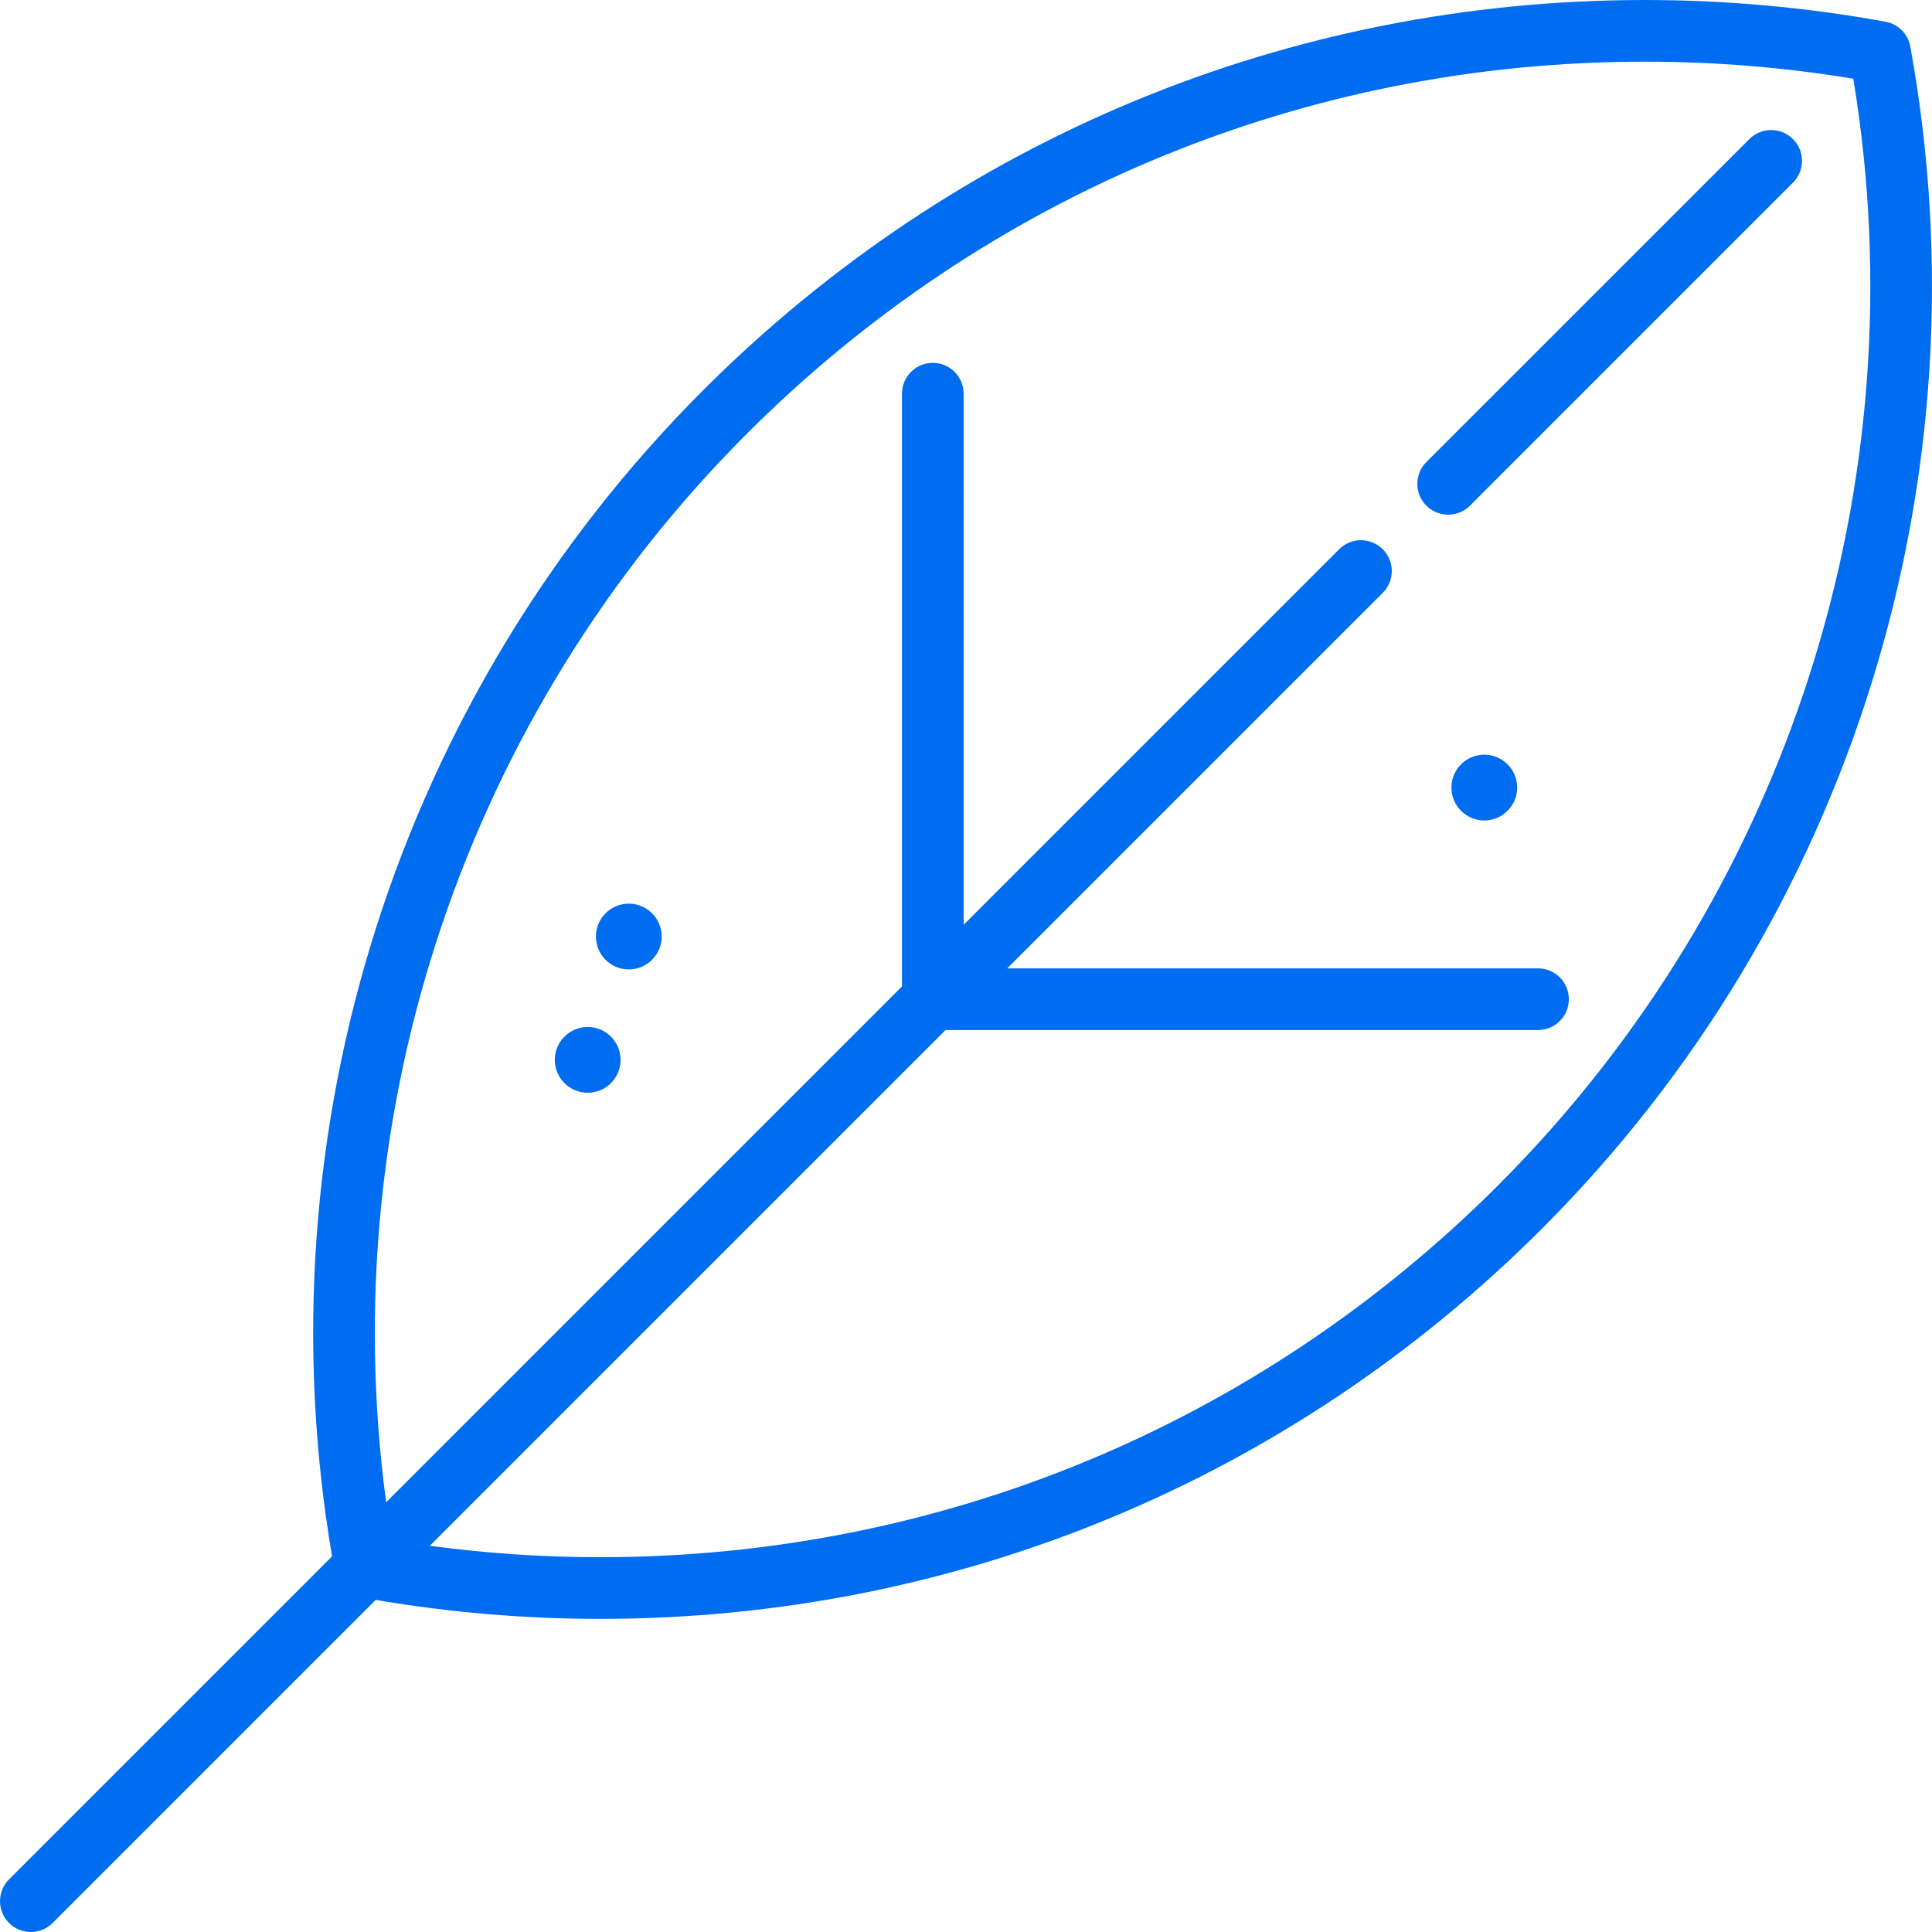 <?xml version="1.0" encoding="iso-8859-1"?>
<!-- Generator: Adobe Illustrator 17.1.0, SVG Export Plug-In . SVG Version: 6.00 Build 0)  -->
<!DOCTYPE svg PUBLIC "-//W3C//DTD SVG 1.1//EN" "http://www.w3.org/Graphics/SVG/1.1/DTD/svg11.dtd">
<svg xmlns="http://www.w3.org/2000/svg" xmlns:xlink="http://www.w3.org/1999/xlink" version="1.1" id="Capa_1" x="0px" y="0px" viewBox="0 0 470 470" style="enable-background:new 0 0 470 470;" xml:space="preserve" width="512px" height="512px">
<g>
	<path d="M361.087,183.592c-4.411,0-8,3.589-8,8s3.589,8,8,8s8-3.589,8-8S365.498,183.592,361.087,183.592z" fill="#006DF0"/>
	<path d="M152.966,219.834c-4.411,0-8,3.589-8,8s3.589,8,8,8s8-3.589,8-8S157.377,219.834,152.966,219.834z" fill="#006DF0"/>
	<path d="M142.966,249.834c-4.411,0-8,3.589-8,8s3.589,8,8,8s8-3.589,8-8S147.377,249.834,142.966,249.834z" fill="#006DF0"/>
	<path d="M464.719,11.316c-0.56-3.07-2.962-5.473-6.032-6.032C439.464,1.778,419.798,0,400.234,0   c-86.568,0-167.949,33.705-229.151,94.907c-74.311,74.31-107.904,180.1-90.304,283.709L2.2,457.197   c-2.929,2.929-2.929,7.677,0,10.606C3.664,469.268,5.584,470,7.503,470s3.839-0.732,5.303-2.197l78.593-78.593   c17.976,3.051,36.302,4.616,54.545,4.617c86.566,0,167.951-33.708,229.151-94.908C450.337,223.678,483.841,116.163,464.719,11.316z    M364.488,288.313c-58.37,58.37-135.984,90.515-218.543,90.514c-13.812,0-27.674-0.945-41.38-2.783l125.466-125.466h144.125   c4.143,0,7.5-3.358,7.5-7.5s-3.357-7.5-7.5-7.5H245.031l91.356-91.356c2.929-2.929,2.929-7.677,0-10.606   c-2.93-2.929-7.678-2.929-10.607,0l-91.356,91.356V95.775c0-4.142-3.358-7.5-7.5-7.5s-7.5,3.358-7.5,7.5v144.197L93.942,365.454   c-12.813-95.376,19.424-191.616,87.748-259.94C240.059,47.145,317.672,15,400.234,15c16.922,0,33.927,1.394,50.621,4.147   C467.092,117.511,435.018,217.784,364.488,288.313z" fill="#006DF0"/>
	<path d="M425.57,33.83l-78.577,78.573c-2.93,2.929-2.93,7.678-0.001,10.607c1.465,1.465,3.384,2.197,5.304,2.197   c1.919,0,3.839-0.732,5.303-2.197l78.577-78.573c2.93-2.929,2.93-7.678,0.001-10.607C433.248,30.902,428.499,30.901,425.57,33.83z" fill="#006DF0"/>
</g>
<g>
</g>
<g>
</g>
<g>
</g>
<g>
</g>
<g>
</g>
<g>
</g>
<g>
</g>
<g>
</g>
<g>
</g>
<g>
</g>
<g>
</g>
<g>
</g>
<g>
</g>
<g>
</g>
<g>
</g>
</svg>
